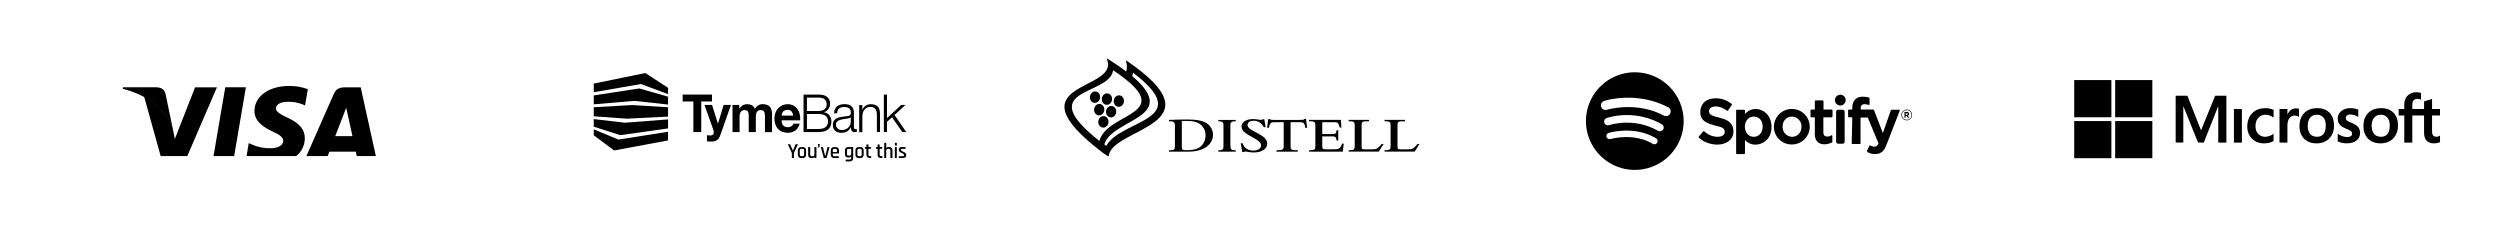 <svg width="1280" height="120" viewBox="0 0 1280 120" fill="none" xmlns="http://www.w3.org/2000/svg">
<g clip-path="url(#clip0_309_12676)">
<g filter="url(#filter0_d_309_12676)">
<path d="M108.728 79.427L115.331 40.674H125.898L119.288 79.427H108.728ZM157.592 41.631C154.558 40.532 151.354 39.98 148.127 40C137.69 40 130.341 45.255 130.276 52.785C130.218 58.351 135.523 61.482 139.531 63.316C143.539 65.15 145.025 66.425 145.003 68.121C145.003 70.716 141.72 71.904 138.683 71.904C135.251 72.009 131.842 71.314 128.725 69.875L127.362 69.259L125.913 77.956C128.377 79.036 132.943 79.978 137.676 80.022C148.779 80.022 155.983 74.825 156.07 66.78C156.107 62.374 153.294 59.018 147.199 56.249C143.51 54.459 141.249 53.263 141.271 51.444C141.271 49.835 143.184 48.11 147.322 48.11C150.03 48.038 152.723 48.532 155.23 49.56L156.179 50.009L157.629 41.609L157.592 41.631ZM184.677 40.725H176.516C173.987 40.725 172.095 41.45 170.986 43.936L155.302 79.449H166.413C166.413 79.449 168.225 74.673 168.638 73.651H182.162C182.481 75.006 183.445 79.449 183.445 79.449H193.229L184.677 40.725ZM171.631 65.7C172.53 63.454 175.835 54.858 175.835 54.858C175.835 54.858 176.705 52.611 177.234 51.161L178.009 54.495L180.452 65.686L171.631 65.7ZM99.872 40.725L89.529 67.128L88.428 61.743C86.5 55.554 80.506 48.842 73.802 45.487L83.224 79.377H94.4L111.062 40.725H99.872Z" fill="black"/>
<path d="M79.941 40.681H62.908L62.771 41.45C76.02 44.689 84.789 52.444 88.428 61.743L84.724 43.95C84.086 41.493 82.231 40.761 79.933 40.681" fill="black"/>
</g>
</g>
<rect width="256" height="120" transform="translate(256)" fill="white"/>
<g clip-path="url(#clip1_309_12676)">
<path d="M364.527 48.419H349.519V51.954H355.008V67.612H359.039V51.954H364.527V48.419Z" fill="black"/>
<path d="M367.628 63.24H367.566L364.558 53.721H360.682L365.333 66.775C365.432 67.054 365.485 67.347 365.488 67.643C365.485 68.041 365.366 68.428 365.147 68.76C365.027 68.93 364.869 69.072 364.687 69.174C364.505 69.276 364.302 69.336 364.093 69.349C363.731 69.37 363.368 69.359 363.008 69.318L361.953 69.225V72.357L363.07 72.45C363.442 72.481 363.814 72.481 364.186 72.481C365.426 72.481 366.419 72.233 367.101 71.767C367.783 71.302 368.341 70.465 368.744 69.349L374.264 53.721H370.512L367.628 63.24Z" fill="black"/>
<path d="M393.985 54.465C393.544 54.057 393.012 53.76 392.434 53.597C391.801 53.404 391.142 53.31 390.481 53.318C389.629 53.297 388.794 53.547 388.093 54.031C387.452 54.454 386.904 55.003 386.481 55.643C386.19 54.871 385.628 54.232 384.899 53.845C384.184 53.503 383.398 53.333 382.605 53.349C381.79 53.33 380.986 53.534 380.279 53.938C379.585 54.363 378.993 54.934 378.543 55.612H378.481V53.721H375.039V67.612H378.667V59.55C378.644 58.989 378.739 58.429 378.946 57.907C379.087 57.533 379.322 57.202 379.628 56.946C379.868 56.745 380.141 56.588 380.434 56.481C380.653 56.402 380.884 56.36 381.116 56.357C381.582 56.322 382.047 56.43 382.45 56.667C382.748 56.858 382.976 57.141 383.101 57.473C383.224 57.833 383.297 58.209 383.318 58.589C383.349 58.992 383.349 59.395 383.349 59.798V67.612H386.977V59.86C386.976 59.435 387.007 59.01 387.07 58.589C387.118 58.196 387.245 57.816 387.442 57.473C387.622 57.148 387.877 56.872 388.186 56.667C388.559 56.441 388.991 56.333 389.426 56.357C389.848 56.334 390.267 56.431 390.636 56.636C390.923 56.808 391.159 57.054 391.318 57.349C391.483 57.688 391.578 58.057 391.597 58.434C391.628 58.837 391.659 59.271 391.659 59.767V67.643H395.287V58.341C395.308 57.56 395.181 56.781 394.915 56.047C394.76 55.442 394.437 54.894 393.985 54.465Z" fill="black"/>
<path d="M408.31 55.861C407.781 55.087 407.067 54.458 406.233 54.031C405.325 53.556 404.311 53.321 403.287 53.349C402.338 53.339 401.398 53.529 400.527 53.907C399.713 54.268 398.984 54.796 398.388 55.457C397.781 56.138 397.307 56.927 396.992 57.783C396.341 59.681 396.33 61.739 396.961 63.643C397.255 64.496 397.707 65.285 398.295 65.969C398.885 66.621 399.617 67.13 400.434 67.457C401.331 67.816 402.29 67.995 403.256 67.984C404.618 68.019 405.958 67.641 407.101 66.899C408.155 66.186 408.961 64.977 409.457 63.333H406.264C406.093 63.836 405.753 64.263 405.302 64.543C404.75 64.935 404.088 65.141 403.411 65.132C402.388 65.132 401.612 64.853 401.054 64.295C400.496 63.736 400.217 62.837 400.155 61.597H409.705C409.766 60.557 409.682 59.513 409.457 58.496C409.249 57.552 408.859 56.657 408.31 55.861ZM400.186 59.178C400.213 58.875 400.265 58.574 400.341 58.279C400.451 57.909 400.633 57.565 400.878 57.266C401.123 56.968 401.426 56.722 401.767 56.543C402.218 56.314 402.72 56.207 403.225 56.233C404.124 56.233 404.775 56.481 405.209 56.977C405.706 57.614 406.018 58.376 406.109 59.178H400.186Z" fill="black"/>
<path d="M421.829 57.473V57.411C422.293 57.303 422.734 57.114 423.132 56.853C423.913 56.286 424.49 55.481 424.775 54.558C424.925 54.087 424.999 53.595 424.992 53.101C425.026 52.326 424.855 51.556 424.496 50.868C424.182 50.287 423.736 49.788 423.194 49.411C422.632 49.03 422 48.766 421.333 48.636C420.609 48.485 419.871 48.413 419.132 48.419H411.411V67.612H419.132C419.988 67.627 420.842 67.534 421.674 67.333C422.302 67.174 422.907 66.935 423.473 66.62C423.919 66.345 424.316 66 424.651 65.597C424.927 65.229 425.147 64.821 425.302 64.388C425.445 64.006 425.549 63.612 425.612 63.209C425.661 62.871 425.682 62.528 425.674 62.186C425.711 61.04 425.337 59.918 424.62 59.023C424.287 58.586 423.867 58.223 423.387 57.956C422.907 57.689 422.377 57.525 421.829 57.473ZM413.147 49.969H419.132C421.892 49.969 423.256 51.178 423.256 53.566C423.251 54.001 423.167 54.432 423.008 54.837C422.832 55.234 422.567 55.584 422.233 55.861C421.858 56.176 421.426 56.419 420.961 56.574C420.367 56.745 419.75 56.828 419.132 56.822H413.147V49.969ZM423.566 64.016C423.327 64.504 422.963 64.921 422.512 65.225C422.05 65.549 421.519 65.761 420.961 65.845C420.359 65.97 419.746 66.032 419.132 66.031H413.147V58.372H419.132C420.682 58.372 421.892 58.682 422.698 59.302C423.504 59.923 423.938 60.853 423.938 62.093C423.962 62.754 423.835 63.411 423.566 64.016Z" fill="black"/>
<path d="M437.209 65.163V57.783C437.237 57.005 437.089 56.231 436.775 55.519C436.526 54.977 436.141 54.507 435.659 54.155C435.187 53.844 434.661 53.623 434.109 53.504C433.538 53.379 432.956 53.317 432.372 53.318C431.66 53.311 430.95 53.405 430.264 53.597C429.667 53.768 429.109 54.052 428.62 54.434C428.142 54.828 427.76 55.327 427.504 55.892C427.212 56.559 427.044 57.273 427.008 58H428.62C428.651 56.884 428.992 56.047 429.643 55.55C430.37 55.019 431.255 54.746 432.155 54.775C432.603 54.767 433.05 54.809 433.488 54.899C433.883 54.978 434.26 55.125 434.605 55.333C434.923 55.554 435.179 55.853 435.349 56.202C435.552 56.649 435.647 57.137 435.628 57.628C435.636 57.935 435.583 58.24 435.473 58.527C435.394 58.748 435.254 58.941 435.07 59.085C434.873 59.221 434.652 59.316 434.419 59.364C434.122 59.427 433.822 59.469 433.519 59.488C432.651 59.581 431.783 59.706 430.946 59.83C430.156 59.929 429.384 60.138 428.651 60.45C428.012 60.71 427.454 61.139 427.039 61.69C426.596 62.359 426.379 63.152 426.419 63.953C426.409 64.58 426.525 65.202 426.76 65.783C426.979 66.274 427.308 66.709 427.721 67.054C428.123 67.4 428.601 67.644 429.116 67.767C429.682 67.921 430.267 67.995 430.853 67.984C431.417 67.995 431.979 67.932 432.527 67.799C432.965 67.686 433.383 67.508 433.767 67.271C434.147 67.042 434.482 66.749 434.76 66.403C435.089 66.023 435.389 65.618 435.659 65.194H435.721C435.724 65.525 435.745 65.857 435.783 66.186C435.804 66.465 435.901 66.733 436.062 66.961C436.205 67.181 436.41 67.353 436.651 67.457C436.964 67.593 437.303 67.657 437.643 67.644C437.83 67.65 438.017 67.64 438.202 67.612C438.369 67.594 438.535 67.563 438.698 67.519V66.093C438.53 66.159 438.351 66.191 438.171 66.186C437.519 66.186 437.209 65.845 437.209 65.163ZM435.597 62.217C435.609 62.847 435.482 63.471 435.225 64.047C434.985 64.561 434.648 65.024 434.233 65.411C433.801 65.783 433.308 66.076 432.775 66.279C432.207 66.477 431.61 66.582 431.008 66.589C430.628 66.588 430.251 66.525 429.891 66.403C429.536 66.286 429.209 66.096 428.93 65.845C428.654 65.605 428.432 65.309 428.279 64.977C428.114 64.617 428.029 64.225 428.031 63.83C428.011 63.539 428.053 63.248 428.154 62.975C428.256 62.702 428.415 62.454 428.62 62.248C429.032 61.856 429.532 61.569 430.078 61.411C430.725 61.209 431.389 61.064 432.062 60.977C432.775 60.884 433.488 60.76 434.171 60.636C434.433 60.593 434.692 60.531 434.946 60.45C435.069 60.424 435.186 60.371 435.287 60.297C435.389 60.222 435.473 60.126 435.535 60.016H435.597V62.217Z" fill="black"/>
<path d="M449.612 54.775C449.218 54.299 448.704 53.935 448.124 53.721C447.379 53.452 446.59 53.326 445.798 53.349C444.882 53.338 443.983 53.609 443.225 54.124C442.467 54.607 441.89 55.327 441.581 56.171H441.519V53.783H439.907V67.674H441.519V59.519C441.539 58.878 441.644 58.242 441.829 57.628C442.003 57.077 442.277 56.562 442.636 56.109C442.98 55.687 443.414 55.347 443.907 55.116C444.449 54.859 445.044 54.732 445.643 54.744C446.198 54.721 446.75 54.827 447.256 55.054C447.676 55.249 448.032 55.562 448.279 55.954C448.547 56.356 448.726 56.81 448.806 57.287C448.908 57.829 448.96 58.379 448.961 58.93V67.582H450.574V58.651C450.588 57.901 450.515 57.152 450.357 56.419C450.264 55.813 450.007 55.244 449.612 54.775Z" fill="black"/>
<path d="M457.984 58.868L463.597 53.721H461.457L454.14 60.45V48.419H452.527V67.612H454.14V62.341L456.744 60.047L461.953 67.612H464L457.984 58.868Z" fill="black"/>
<path d="M330.388 37.38L304 42.806V47.209L328.155 43.023L342.047 48.171V44.977L330.388 37.38Z" fill="black"/>
<path d="M304 48.853V53.411L324.806 51.644L342.047 53.535V49.504L327.287 45.287L304 48.853Z" fill="black"/>
<path d="M304 54.899V59.55L320.899 60.76L342.047 59.705V54.93L323.845 53.783L304 54.899Z" fill="black"/>
<path d="M304 64.853L317.55 69.194L342.047 65.752V61.132L319.938 62.837L304 60.977V64.853Z" fill="black"/>
<path d="M304 69.256L314.45 77.039L342.047 71.891V67.457L316.62 71.457L304 66.217V69.256Z" fill="black"/>
<path d="M464 79.457C464.032 79.133 463.95 78.808 463.769 78.536C463.588 78.265 463.319 78.065 463.008 77.969L461.829 77.349C461.457 77.163 461.271 76.977 461.271 76.729V76.605C461.274 76.545 461.29 76.487 461.316 76.433C461.343 76.38 461.38 76.333 461.426 76.295C461.579 76.213 461.749 76.171 461.922 76.171H463.473C463.498 76.174 463.524 76.172 463.548 76.164C463.572 76.156 463.594 76.142 463.612 76.124C463.631 76.106 463.644 76.084 463.652 76.06C463.66 76.036 463.663 76.01 463.659 75.984V75.457C463.663 75.432 463.66 75.406 463.652 75.382C463.644 75.358 463.631 75.336 463.612 75.318C463.594 75.3 463.572 75.286 463.548 75.278C463.524 75.27 463.498 75.268 463.473 75.271H461.705C460.682 75.271 460.186 75.736 460.186 76.698C460.178 76.996 460.265 77.289 460.434 77.535C460.648 77.784 460.912 77.985 461.209 78.124L462.357 78.682C462.501 78.728 462.627 78.819 462.716 78.942C462.806 79.065 462.853 79.213 462.853 79.364V79.488C462.853 79.829 462.636 79.984 462.171 79.984H460.372C460.347 79.981 460.321 79.983 460.297 79.991C460.273 79.999 460.251 80.013 460.232 80.031C460.214 80.049 460.201 80.071 460.193 80.095C460.185 80.12 460.182 80.145 460.186 80.171V80.698C460.182 80.723 460.185 80.749 460.193 80.773C460.201 80.797 460.214 80.819 460.232 80.837C460.251 80.855 460.273 80.869 460.297 80.877C460.321 80.885 460.347 80.887 460.372 80.884H462.326C463.473 80.915 464 80.419 464 79.457ZM458.326 80.915H459.008C459.07 80.915 459.101 80.915 459.132 80.884C459.163 80.853 459.163 80.822 459.163 80.729V75.488C459.166 75.463 459.164 75.437 459.156 75.413C459.148 75.389 459.134 75.367 459.116 75.349C459.098 75.331 459.076 75.317 459.052 75.309C459.028 75.301 459.002 75.299 458.977 75.302H458.295C458.171 75.302 458.14 75.364 458.14 75.488V80.729C458.136 80.754 458.138 80.78 458.146 80.804C458.154 80.828 458.168 80.85 458.186 80.868C458.204 80.886 458.226 80.9 458.25 80.908C458.275 80.916 458.3 80.918 458.326 80.915ZM458.326 74.527H459.008C459.033 74.531 459.059 74.528 459.083 74.52C459.107 74.512 459.129 74.499 459.147 74.481C459.165 74.463 459.179 74.441 459.187 74.416C459.195 74.392 459.197 74.366 459.194 74.341V73.349C459.197 73.324 459.195 73.298 459.187 73.274C459.179 73.249 459.165 73.227 459.147 73.209C459.129 73.191 459.107 73.178 459.083 73.169C459.059 73.162 459.033 73.159 459.008 73.163H458.326C458.202 73.163 458.171 73.225 458.171 73.349V74.341C458.14 74.465 458.202 74.527 458.326 74.527ZM453.736 80.729V77.163C453.736 76.543 454.015 76.233 454.605 76.233H455.101C455.628 76.233 455.876 76.512 455.876 77.039V80.698C455.872 80.723 455.875 80.749 455.883 80.773C455.891 80.797 455.904 80.819 455.922 80.837C455.94 80.855 455.962 80.869 455.987 80.877C456.011 80.885 456.037 80.887 456.062 80.884H456.744C456.769 80.887 456.795 80.885 456.819 80.877C456.844 80.869 456.866 80.855 456.884 80.837C456.902 80.819 456.915 80.797 456.923 80.773C456.932 80.749 456.934 80.723 456.93 80.698V76.977C456.964 76.517 456.82 76.062 456.527 75.705C456.37 75.558 456.184 75.444 455.982 75.37C455.779 75.295 455.564 75.262 455.349 75.271H454.884C454.326 75.271 453.984 75.457 453.798 75.861H453.767V73.349C453.771 73.324 453.769 73.298 453.761 73.274C453.753 73.249 453.739 73.227 453.721 73.209C453.703 73.191 453.681 73.178 453.657 73.169C453.632 73.162 453.607 73.159 453.581 73.163H452.899C452.874 73.159 452.848 73.162 452.824 73.169C452.8 73.178 452.778 73.191 452.76 73.209C452.742 73.227 452.728 73.249 452.72 73.274C452.712 73.298 452.71 73.324 452.713 73.349V80.698C452.71 80.723 452.712 80.749 452.72 80.773C452.728 80.797 452.742 80.819 452.76 80.837C452.778 80.855 452.8 80.869 452.824 80.877C452.848 80.885 452.874 80.887 452.899 80.884H453.581C453.674 80.915 453.736 80.853 453.736 80.729ZM449.333 76.326V79.209C449.308 79.435 449.333 79.665 449.408 79.879C449.483 80.094 449.606 80.289 449.767 80.45C449.928 80.611 450.123 80.734 450.338 80.809C450.553 80.884 450.782 80.909 451.008 80.884H451.597C451.622 80.887 451.648 80.885 451.672 80.877C451.696 80.869 451.718 80.855 451.736 80.837C451.755 80.819 451.768 80.797 451.776 80.773C451.784 80.749 451.787 80.723 451.783 80.698V80.139C451.787 80.114 451.784 80.088 451.776 80.064C451.768 80.04 451.755 80.018 451.736 80C451.718 79.982 451.696 79.968 451.672 79.96C451.648 79.952 451.622 79.95 451.597 79.954H451.194C451.085 79.967 450.974 79.956 450.87 79.92C450.766 79.884 450.671 79.825 450.594 79.747C450.516 79.67 450.457 79.575 450.421 79.471C450.386 79.367 450.374 79.256 450.388 79.147V76.326C450.386 76.309 450.388 76.292 450.394 76.276C450.4 76.261 450.409 76.247 450.421 76.235C450.433 76.223 450.447 76.214 450.463 76.208C450.478 76.202 450.495 76.2 450.512 76.202H451.504C451.529 76.205 451.555 76.203 451.579 76.195C451.603 76.187 451.625 76.173 451.643 76.155C451.661 76.137 451.675 76.115 451.683 76.091C451.691 76.067 451.694 76.041 451.69 76.016V75.457C451.694 75.432 451.691 75.406 451.683 75.382C451.675 75.358 451.661 75.336 451.643 75.318C451.625 75.3 451.603 75.286 451.579 75.278C451.555 75.27 451.529 75.268 451.504 75.271H450.512C450.419 75.271 450.388 75.24 450.388 75.147V74.155C450.391 74.13 450.389 74.104 450.381 74.08C450.373 74.055 450.359 74.034 450.341 74.016C450.323 73.997 450.301 73.984 450.277 73.976C450.253 73.968 450.227 73.965 450.202 73.969H449.519C449.494 73.965 449.468 73.968 449.444 73.976C449.42 73.984 449.398 73.997 449.38 74.016C449.362 74.034 449.348 74.055 449.34 74.08C449.332 74.104 449.33 74.13 449.333 74.155V75.147C449.333 75.209 449.302 75.271 449.24 75.271H448.744C448.719 75.268 448.693 75.27 448.669 75.278C448.645 75.286 448.623 75.3 448.605 75.318C448.587 75.336 448.573 75.358 448.565 75.382C448.557 75.406 448.554 75.432 448.558 75.457V76.016C448.558 76.078 448.558 76.139 448.589 76.139C448.639 76.156 448.691 76.167 448.744 76.171H449.24C449.302 76.233 449.333 76.264 449.333 76.326ZM443.597 76.326V79.209C443.572 79.664 443.728 80.11 444.031 80.45C444.374 80.748 444.818 80.903 445.271 80.884H445.86C445.886 80.887 445.911 80.885 445.936 80.877C445.96 80.869 445.982 80.855 446 80.837C446.018 80.819 446.032 80.797 446.04 80.773C446.048 80.749 446.05 80.723 446.046 80.698V80.139C446.05 80.114 446.048 80.088 446.04 80.064C446.032 80.04 446.018 80.018 446 80C445.982 79.982 445.96 79.968 445.936 79.96C445.911 79.952 445.886 79.95 445.86 79.954H445.457C445.348 79.967 445.237 79.956 445.133 79.92C445.029 79.884 444.935 79.825 444.857 79.747C444.779 79.67 444.72 79.575 444.685 79.471C444.649 79.367 444.638 79.256 444.651 79.147V76.326C444.65 76.309 444.652 76.292 444.658 76.276C444.663 76.261 444.673 76.247 444.684 76.235C444.696 76.223 444.71 76.214 444.726 76.208C444.742 76.202 444.759 76.2 444.775 76.202H445.767C445.793 76.205 445.818 76.203 445.843 76.195C445.867 76.187 445.889 76.173 445.907 76.155C445.925 76.137 445.939 76.115 445.947 76.091C445.955 76.067 445.957 76.041 445.953 76.016V75.457C445.957 75.432 445.955 75.406 445.947 75.382C445.939 75.358 445.925 75.336 445.907 75.318C445.889 75.3 445.867 75.286 445.843 75.278C445.818 75.27 445.793 75.268 445.767 75.271H444.775C444.682 75.271 444.651 75.24 444.651 75.147V74.155C444.655 74.13 444.652 74.104 444.644 74.08C444.636 74.055 444.623 74.034 444.605 74.016C444.587 73.997 444.565 73.984 444.54 73.976C444.516 73.968 444.49 73.965 444.465 73.969H443.783C443.758 73.965 443.732 73.968 443.708 73.976C443.683 73.984 443.661 73.997 443.643 74.016C443.625 74.034 443.612 74.055 443.604 74.08C443.596 74.104 443.593 74.13 443.597 74.155V75.147C443.597 75.209 443.566 75.271 443.504 75.271H443.008C442.982 75.268 442.957 75.27 442.932 75.278C442.908 75.286 442.886 75.3 442.868 75.318C442.85 75.336 442.836 75.358 442.828 75.382C442.82 75.406 442.818 75.432 442.822 75.457V76.016C442.822 76.078 442.822 76.139 442.853 76.139C442.884 76.139 442.915 76.171 443.008 76.171H443.504C443.566 76.233 443.597 76.264 443.597 76.326ZM439.163 79.767C439.023 79.592 438.957 79.37 438.977 79.147V77.008C438.957 76.785 439.023 76.563 439.163 76.388C439.243 76.319 439.337 76.267 439.438 76.235C439.54 76.203 439.646 76.191 439.752 76.202H440.403C440.51 76.191 440.618 76.205 440.719 76.243C440.82 76.28 440.911 76.34 440.986 76.417C441.06 76.495 441.116 76.588 441.15 76.69C441.183 76.793 441.193 76.901 441.178 77.008V79.147C441.178 79.674 440.93 79.954 440.403 79.954H439.752C439.539 79.969 439.328 79.902 439.163 79.767ZM441.767 80.45C442.066 80.107 442.221 79.663 442.202 79.209V77.008C442.22 76.545 442.065 76.091 441.767 75.736C441.608 75.583 441.418 75.465 441.209 75.39C441.001 75.315 440.779 75.285 440.558 75.302H439.628C439.407 75.29 439.187 75.322 438.979 75.396C438.771 75.471 438.581 75.587 438.419 75.736C438.115 76.088 437.96 76.544 437.984 77.008V79.209C437.959 79.664 438.116 80.11 438.419 80.45C438.575 80.61 438.764 80.734 438.972 80.815C439.181 80.895 439.405 80.929 439.628 80.915H440.558C440.781 80.927 441.004 80.891 441.212 80.811C441.421 80.731 441.61 80.608 441.767 80.45ZM434.915 79.674H434.419C433.922 79.674 433.674 79.395 433.674 78.868V77.039C433.674 76.481 433.922 76.233 434.419 76.233H435.69C435.783 76.233 435.814 76.264 435.814 76.357V78.775C435.83 78.897 435.817 79.021 435.778 79.137C435.738 79.253 435.672 79.359 435.585 79.446C435.498 79.533 435.393 79.598 435.277 79.638C435.16 79.678 435.037 79.69 434.915 79.674ZM435.752 80.046H435.783V80.884C435.783 81.442 435.535 81.69 435.008 81.69H433.178C433.153 81.686 433.127 81.689 433.103 81.697C433.079 81.705 433.057 81.718 433.039 81.736C433.021 81.754 433.007 81.776 432.999 81.801C432.991 81.825 432.989 81.851 432.992 81.876V82.434C432.989 82.459 432.991 82.485 432.999 82.509C433.007 82.534 433.021 82.556 433.039 82.574C433.057 82.592 433.079 82.605 433.103 82.613C433.127 82.621 433.153 82.624 433.178 82.62H435.194C435.414 82.633 435.635 82.601 435.843 82.526C436.05 82.452 436.241 82.336 436.403 82.186C436.701 81.844 436.857 81.4 436.837 80.946V75.488C436.841 75.463 436.839 75.437 436.83 75.413C436.822 75.389 436.809 75.367 436.791 75.349C436.773 75.331 436.751 75.317 436.726 75.309C436.702 75.301 436.676 75.299 436.651 75.302H434.264C434.043 75.29 433.822 75.322 433.615 75.396C433.407 75.471 433.216 75.587 433.054 75.736C432.751 76.088 432.596 76.544 432.62 77.008V78.93C432.586 79.39 432.73 79.845 433.023 80.202C433.175 80.357 433.359 80.477 433.563 80.552C433.767 80.627 433.985 80.656 434.202 80.636H434.667C434.886 80.658 435.107 80.614 435.3 80.509C435.494 80.404 435.651 80.243 435.752 80.046ZM426.388 77.721V77.008C426.368 76.785 426.434 76.563 426.574 76.388C426.654 76.319 426.748 76.267 426.849 76.235C426.95 76.203 427.057 76.191 427.163 76.202H427.752C427.858 76.191 427.964 76.203 428.065 76.235C428.167 76.267 428.26 76.319 428.341 76.388C428.48 76.563 428.547 76.785 428.527 77.008V77.721C428.527 77.783 428.496 77.845 428.434 77.845H426.543C426.419 77.845 426.388 77.814 426.388 77.721ZM429.488 80.729V80.171C429.492 80.145 429.49 80.12 429.482 80.095C429.474 80.071 429.46 80.049 429.442 80.031C429.424 80.013 429.402 79.999 429.378 79.991C429.353 79.983 429.328 79.981 429.302 79.984H427.163C426.636 79.984 426.388 79.705 426.388 79.178V78.713C426.386 78.697 426.388 78.68 426.394 78.664C426.4 78.648 426.409 78.634 426.421 78.622C426.433 78.611 426.447 78.601 426.463 78.596C426.478 78.59 426.495 78.588 426.512 78.589H429.364C429.39 78.593 429.415 78.591 429.44 78.582C429.464 78.574 429.486 78.561 429.504 78.543C429.522 78.525 429.536 78.503 429.544 78.478C429.552 78.454 429.554 78.428 429.55 78.403V77.008C429.569 76.545 429.414 76.091 429.116 75.736C428.952 75.58 428.757 75.461 428.543 75.386C428.329 75.311 428.102 75.283 427.876 75.302H427.008C426.787 75.29 426.567 75.322 426.359 75.396C426.151 75.471 425.961 75.587 425.798 75.736C425.495 76.088 425.34 76.544 425.364 77.008V79.209C425.339 79.664 425.495 80.11 425.798 80.45C425.955 80.61 426.143 80.734 426.352 80.815C426.561 80.895 426.785 80.929 427.008 80.915H429.302C429.328 80.918 429.353 80.916 429.378 80.908C429.402 80.9 429.424 80.886 429.442 80.868C429.46 80.85 429.474 80.828 429.482 80.804C429.49 80.78 429.492 80.754 429.488 80.729ZM420.31 75.488L421.736 80.729C421.74 80.757 421.75 80.785 421.764 80.81C421.779 80.835 421.798 80.856 421.821 80.874C421.844 80.891 421.871 80.904 421.899 80.911C421.927 80.918 421.956 80.919 421.984 80.915H423.008C423.065 80.919 423.121 80.903 423.167 80.868C423.212 80.834 423.244 80.784 423.256 80.729L424.682 75.488C424.713 75.364 424.682 75.302 424.558 75.302H423.845C423.792 75.299 423.739 75.316 423.699 75.351C423.658 75.386 423.633 75.435 423.628 75.488L422.543 79.922H422.481L421.364 75.488C421.36 75.435 421.334 75.386 421.294 75.351C421.253 75.316 421.201 75.299 421.147 75.302H420.434C420.341 75.302 420.31 75.364 420.31 75.488ZM419.504 75.457L419.721 73.876C419.721 73.814 419.721 73.783 419.69 73.752C419.659 73.721 419.628 73.721 419.566 73.721H418.946C418.822 73.721 418.76 73.783 418.791 73.876L419.008 75.426C419.004 75.452 419.006 75.477 419.014 75.502C419.023 75.526 419.036 75.548 419.054 75.566C419.072 75.584 419.094 75.598 419.119 75.606C419.143 75.614 419.169 75.616 419.194 75.612H419.318C419.362 75.611 419.404 75.595 419.438 75.567C419.472 75.539 419.495 75.5 419.504 75.457ZM416.93 80.326H416.961V80.729C416.958 80.754 416.96 80.78 416.968 80.804C416.976 80.828 416.99 80.85 417.008 80.868C417.026 80.886 417.048 80.9 417.072 80.908C417.096 80.916 417.122 80.918 417.147 80.915H417.829C417.855 80.918 417.88 80.916 417.905 80.908C417.929 80.9 417.951 80.886 417.969 80.868C417.987 80.85 418.001 80.828 418.009 80.804C418.017 80.78 418.019 80.754 418.015 80.729V75.488C418.019 75.463 418.017 75.437 418.009 75.413C418.001 75.389 417.987 75.367 417.969 75.349C417.951 75.331 417.929 75.317 417.905 75.309C417.88 75.301 417.855 75.299 417.829 75.302H417.147C417.122 75.299 417.096 75.301 417.072 75.309C417.048 75.317 417.026 75.331 417.008 75.349C416.99 75.367 416.976 75.389 416.968 75.413C416.96 75.437 416.958 75.463 416.961 75.488V79.054C416.961 79.674 416.682 79.984 416.093 79.984H415.597C415.49 79.995 415.382 79.981 415.281 79.944C415.18 79.906 415.089 79.847 415.014 79.769C414.94 79.691 414.884 79.598 414.85 79.496C414.817 79.393 414.807 79.285 414.822 79.178V75.488C414.825 75.463 414.823 75.437 414.815 75.413C414.807 75.389 414.793 75.367 414.775 75.349C414.757 75.331 414.735 75.317 414.711 75.309C414.687 75.301 414.661 75.299 414.636 75.302H413.953C413.928 75.299 413.902 75.301 413.878 75.309C413.854 75.317 413.832 75.331 413.814 75.349C413.796 75.367 413.782 75.389 413.774 75.413C413.766 75.437 413.764 75.463 413.767 75.488V79.209C413.733 79.669 413.878 80.124 414.171 80.481C414.322 80.636 414.507 80.756 414.711 80.831C414.914 80.906 415.132 80.935 415.349 80.915H415.814C416.403 80.915 416.744 80.698 416.93 80.326ZM409.674 79.767C409.535 79.592 409.468 79.37 409.488 79.147V77.008C409.468 76.785 409.535 76.563 409.674 76.388C409.755 76.319 409.849 76.267 409.95 76.235C410.051 76.203 410.158 76.191 410.264 76.202H410.915C411.022 76.191 411.13 76.205 411.231 76.243C411.332 76.28 411.423 76.34 411.497 76.417C411.572 76.495 411.628 76.588 411.661 76.69C411.695 76.793 411.704 76.901 411.69 77.008V79.147C411.69 79.674 411.442 79.954 410.915 79.954H410.264C410.158 79.964 410.051 79.952 409.95 79.92C409.849 79.888 409.755 79.836 409.674 79.767ZM412.279 80.45C412.433 80.284 412.551 80.088 412.625 79.875C412.7 79.661 412.73 79.435 412.713 79.209V77.008C412.732 76.545 412.577 76.091 412.279 75.736C412.119 75.583 411.929 75.465 411.721 75.39C411.512 75.315 411.291 75.285 411.07 75.302H410.14C409.919 75.29 409.698 75.322 409.491 75.396C409.283 75.471 409.092 75.587 408.93 75.736C408.627 76.088 408.471 76.544 408.496 77.008V79.209C408.471 79.664 408.627 80.11 408.93 80.45C409.086 80.61 409.275 80.734 409.484 80.815C409.693 80.895 409.916 80.929 410.14 80.915H411.07C411.292 80.924 411.514 80.887 411.722 80.807C411.93 80.727 412.12 80.605 412.279 80.45ZM406.481 80.729V78.31L408.465 74.062C408.48 74.039 408.489 74.012 408.489 73.984C408.489 73.957 408.48 73.93 408.465 73.907C408.45 73.888 408.432 73.873 408.41 73.862C408.389 73.851 408.365 73.845 408.341 73.845H407.504C407.452 73.846 407.402 73.865 407.362 73.899C407.323 73.933 407.296 73.98 407.287 74.031L405.984 77.07H405.922L404.62 74.031C404.558 73.907 404.496 73.845 404.403 73.845H403.566C403.542 73.845 403.518 73.851 403.497 73.862C403.475 73.873 403.457 73.888 403.442 73.907C403.427 73.93 403.418 73.957 403.418 73.984C403.418 74.012 403.427 74.039 403.442 74.062L405.426 78.31V80.729C405.423 80.754 405.425 80.78 405.433 80.804C405.441 80.828 405.455 80.85 405.473 80.868C405.491 80.886 405.513 80.9 405.537 80.908C405.561 80.916 405.587 80.918 405.612 80.915H406.295C406.32 80.918 406.346 80.916 406.37 80.908C406.394 80.9 406.416 80.886 406.434 80.868C406.452 80.85 406.466 80.828 406.474 80.804C406.482 80.78 406.484 80.754 406.481 80.729Z" fill="black"/>
</g>
<rect width="256" height="120" transform="translate(512)" fill="white"/>
<g clip-path="url(#clip2_309_12676)">
<path fill-rule="evenodd" clip-rule="evenodd" d="M605.097 61.962C605.894 61.912 606.881 61.912 607.423 61.912C611.152 61.912 613.158 62.514 614.752 63.817C615.563 64.497 616.206 65.356 616.631 66.325C617.056 67.295 617.252 68.349 617.203 69.407C617.241 70.47 617.037 71.527 616.606 72.5C616.175 73.473 615.529 74.335 614.717 75.021C613.253 76.224 611.273 76.901 607.453 76.901C605.382 76.901 605.097 76.665 605.097 75.021V61.962ZM601.558 74.816C601.558 76.565 601.237 76.931 598.53 76.931V77.638H608.44C617.78 77.638 621.063 72.88 621.063 69.041C621.064 67.965 620.817 66.903 620.341 65.938C619.866 64.973 619.175 64.131 618.321 63.476C616.376 61.882 612.902 61.175 608.089 61.175C606.876 61.175 605.252 61.175 603.533 61.225C602.194 61.276 599.452 61.381 598.53 61.381V62.088C600.951 62.063 601.558 62.479 601.558 64.384V74.816Z" fill="black"/>
<path d="M623.8 62.093C626.001 62.068 626.412 62.639 626.412 64.053V74.685C626.412 76.174 626.317 76.986 623.8 76.931V77.638H632.693V76.931C630.397 76.981 629.951 76.46 629.951 74.5V64.344C629.951 62.489 630.558 62.098 632.693 62.098V61.391H623.8V62.093Z" fill="black"/>
<path d="M636.062 77.873H636.829C636.944 77.769 637.08 77.69 637.227 77.641C637.375 77.592 637.531 77.574 637.686 77.588C638.578 77.588 639.566 78.059 641.957 78.059C646.037 78.059 648.81 76.229 648.81 73.537C648.81 68.494 638.739 67.451 638.739 63.952C638.739 62.804 639.821 61.812 641.862 61.812C642.956 61.802 644.029 62.11 644.952 62.7C645.874 63.289 646.604 64.133 647.055 65.13H648.013L647.311 61.08H646.514C646.396 61.193 646.255 61.279 646.101 61.333C645.947 61.386 645.784 61.406 645.621 61.391C645.053 61.367 644.488 61.296 643.932 61.18C643.121 61.039 642.299 60.969 641.476 60.97C638.067 60.97 635.641 62.539 635.641 64.785C635.641 69.331 645.682 70.765 645.682 74.424C645.682 75.993 644.057 77.117 641.731 77.117C638.989 77.117 637.014 75.758 636.217 73.357H635.26L636.062 77.873Z" fill="black"/>
<path d="M648.775 65.436H649.697C650.178 62.719 650.81 62.564 652.69 62.564H657.246V74.871C657.246 76.595 656.735 76.936 653.547 76.936V77.643H664.48V76.936C661.131 76.936 660.781 76.65 660.781 74.871V62.564H665.337C667.252 62.564 667.889 62.719 668.335 65.436H669.257L668.686 60.945H667.824C667.633 61.336 667.378 61.391 665.753 61.391H652.274C651.751 61.406 651.228 61.381 650.71 61.316C650.602 61.297 650.5 61.255 650.412 61.192C650.323 61.128 650.25 61.045 650.198 60.95H649.336L648.775 65.436Z" fill="black"/>
<path d="M687.52 77.638L687.996 73.537H687.134C686.277 76.099 685.635 76.465 682.417 76.465H678.877C677.248 76.465 676.998 76.204 676.998 74.585V69.833H681.935C683.69 69.833 684.101 70.068 684.327 71.923H685.189V66.665H684.327C684.136 68.469 683.785 68.65 681.935 68.65H676.998V62.564H682.607C684.647 62.564 685.154 62.614 685.79 64.76L685.951 65.306H686.808L686.522 61.386H670.235V62.093C672.406 62.093 673.453 62.148 673.453 63.867V75.126C673.453 76.59 672.812 76.931 670.235 76.931V77.638H687.52Z" fill="black"/>
<path d="M705.932 77.638L708.389 73.693H707.431C705.045 76.36 704.849 76.46 702.142 76.46H698.859C697.395 76.46 697.14 76.249 697.14 75.181V64.158C697.14 62.198 697.521 62.093 700.964 62.093V61.386H690.512V62.093C693.38 62.043 693.605 62.564 693.605 64.338V74.68C693.605 76.746 693.064 76.926 690.512 76.926V77.633H705.932" fill="black"/>
<path d="M724.32 77.638L726.771 73.693H725.814C723.422 76.36 723.232 76.46 720.525 76.46H717.241C715.778 76.46 715.522 76.249 715.522 75.181V64.158C715.522 62.198 715.903 62.093 719.347 62.093V61.386H708.89V62.093C711.757 62.043 711.983 62.564 711.983 64.338V74.68C711.983 76.746 711.441 76.926 708.89 76.926V77.633H724.32" fill="black"/>
<path d="M558.055 49.315C558.301 47.711 559.659 46.598 561.088 46.833C562.517 47.069 563.479 48.563 563.229 50.167C562.983 51.771 561.624 52.884 560.196 52.648C558.767 52.413 557.81 50.919 558.055 49.315Z" fill="black"/>
<path d="M564.161 50.317C564.407 48.713 565.765 47.6 567.194 47.836C568.622 48.071 569.58 49.56 569.339 51.169C569.094 52.779 567.735 53.886 566.306 53.651C564.873 53.42 563.91 51.926 564.161 50.317Z" fill="black"/>
<path d="M570.262 51.325C570.507 49.721 571.866 48.608 573.295 48.843C574.723 49.079 575.686 50.573 575.44 52.177C575.194 53.781 573.836 54.894 572.407 54.658C570.974 54.423 570.016 52.929 570.262 51.325Z" fill="black"/>
<path d="M566.301 56.754C566.547 55.15 567.906 54.037 569.334 54.272C570.763 54.508 571.72 56.002 571.475 57.606C571.229 59.215 569.871 60.323 568.442 60.087C567.013 59.852 566.056 58.358 566.301 56.754Z" fill="black"/>
<path d="M560.206 55.711C560.451 54.107 561.81 52.994 563.239 53.23C564.667 53.465 565.625 54.959 565.379 56.563C565.134 58.167 563.775 59.28 562.346 59.045C560.918 58.809 559.96 57.315 560.206 55.711Z" fill="black"/>
<path d="M562.346 61.967C562.592 60.363 563.95 59.25 565.379 59.486C566.808 59.721 567.77 61.215 567.52 62.82C567.274 64.424 565.915 65.537 564.487 65.301C563.063 65.065 562.101 63.572 562.346 61.967Z" fill="black"/>
<path fill-rule="evenodd" clip-rule="evenodd" d="M564.758 78.31C565.946 79.127 566.312 79.377 567.139 79.884C567.495 80.159 567.7 79.874 567.69 79.758C569.329 65.311 625.655 64.228 576.653 30.962C576.538 30.877 576.428 30.987 576.473 31.123C576.934 32.546 577.255 35.203 576.563 36.582C573.846 34.486 570.888 32.511 566.993 30.035C566.823 29.925 566.627 30.09 566.758 30.336C573.6 47.189 516.047 41.344 564.758 78.31ZM569.861 36.341C567.485 49.119 528.559 45.069 562.828 72.109C562.853 72.125 562.873 72.148 562.884 72.176C562.896 72.204 562.899 72.234 562.893 72.264C562.888 72.264 562.883 72.234 562.903 72.149C566.863 56.98 604.36 59.15 570.227 36.156C570.046 36.05 569.916 35.855 569.861 36.341ZM565.399 73.928C565.976 74.415 565.981 74.374 566.397 74.7C574.142 60.809 612.506 61.902 580.112 37.203C580.049 37.806 579.918 38.4 579.721 38.973C604.946 60.433 569.329 60.629 565.399 73.928V73.928Z" fill="black"/>
</g>
<rect width="256" height="120" transform="translate(768)" fill="white"/>
<g clip-path="url(#clip3_309_12676)">
<path d="M878.386 50.343C879.153 50.343 882.53 50.114 886.597 53.181C886.683 53.256 886.738 53.36 886.752 53.473C886.766 53.586 886.738 53.7 886.674 53.794L884.756 56.555C884.724 56.605 884.682 56.648 884.632 56.68C884.582 56.712 884.526 56.732 884.467 56.739C884.408 56.747 884.348 56.741 884.292 56.722C884.236 56.704 884.184 56.673 884.142 56.632C883.607 56.232 883.042 55.873 882.453 55.558C881.223 54.9 879.857 54.532 878.462 54.485C877.158 54.485 875.009 54.945 875.009 57.015C875.009 58.702 876.467 59.316 881.072 60.466C884.065 61.233 887.518 62.69 887.518 67.215C887.518 71.433 884.065 74.04 879.23 74.04C876.313 74.04 872.323 72.966 869.79 70.436C869.753 70.401 869.724 70.359 869.704 70.313C869.684 70.267 869.674 70.217 869.674 70.167C869.674 70.117 869.684 70.067 869.704 70.021C869.724 69.975 869.753 69.933 869.79 69.899L872.016 67.291C872.053 67.246 872.1 67.21 872.153 67.185C872.206 67.16 872.264 67.147 872.323 67.147C872.381 67.147 872.439 67.16 872.492 67.185C872.545 67.21 872.592 67.246 872.63 67.291C874.424 68.978 876.768 69.958 879.23 70.052C883.221 70.052 883.067 67.675 883.067 67.291C883.067 66.525 882.53 65.451 880.534 64.914C878.539 64.377 873.704 63.457 871.862 61.31C870.954 60.215 870.489 58.819 870.557 57.399C870.481 54.715 872.092 50.343 878.386 50.343Z" fill="black"/>
<path d="M898.877 55.788C897.833 55.797 896.804 56.035 895.862 56.486C894.92 56.937 894.089 57.589 893.428 58.396V56.632C893.43 56.571 893.42 56.51 893.397 56.453C893.375 56.397 893.341 56.345 893.298 56.302C893.255 56.259 893.203 56.225 893.146 56.202C893.089 56.18 893.028 56.17 892.967 56.172H889.36C889.299 56.17 889.238 56.18 889.182 56.202C889.125 56.225 889.073 56.259 889.03 56.302C888.987 56.345 888.953 56.397 888.93 56.453C888.908 56.51 888.898 56.571 888.9 56.632V78.411C888.898 78.472 888.908 78.533 888.93 78.59C888.953 78.646 888.987 78.698 889.03 78.741C889.073 78.784 889.125 78.818 889.182 78.841C889.238 78.863 889.299 78.873 889.36 78.871H892.967C893.028 78.873 893.089 78.863 893.146 78.841C893.203 78.818 893.255 78.784 893.298 78.741C893.341 78.698 893.375 78.646 893.397 78.59C893.42 78.533 893.43 78.472 893.428 78.411V71.663C894.126 72.45 894.991 73.072 895.961 73.483C896.93 73.894 897.978 74.085 899.03 74.04C902.1 74.04 907.012 71.586 907.012 65.067C907.012 58.549 902.407 55.788 898.877 55.788ZM897.879 70.052C895.423 70.052 893.351 67.905 893.351 64.837C893.351 62.997 894.502 59.699 897.879 59.699C901.256 59.699 902.484 62.383 902.484 64.837C902.484 67.291 901.102 70.052 897.879 70.052Z" fill="black"/>
<path d="M917.449 55.788C916.245 55.781 915.05 56.012 913.935 56.467C912.819 56.922 911.804 57.593 910.949 58.441C910.093 59.289 909.413 60.297 908.949 61.408C908.484 62.519 908.243 63.71 908.24 64.914C908.235 66.123 908.474 67.321 908.942 68.436C909.41 69.551 910.098 70.561 910.964 71.405C911.83 72.249 912.858 72.911 913.985 73.35C915.112 73.79 916.317 73.998 917.526 73.963C918.721 73.958 919.902 73.718 921.004 73.257C922.105 72.796 923.105 72.122 923.946 71.275C924.787 70.427 925.452 69.422 925.905 68.318C926.357 67.213 926.587 66.031 926.582 64.837C926.577 63.644 926.337 62.463 925.875 61.363C925.414 60.262 924.74 59.263 923.891 58.423C923.043 57.583 922.038 56.917 920.933 56.465C919.827 56.013 918.644 55.783 917.449 55.788ZM917.526 70.052C916.865 70.031 916.215 69.878 915.613 69.603C915.011 69.329 914.469 68.938 914.02 68.453C913.57 67.968 913.221 67.399 912.993 66.778C912.765 66.158 912.662 65.498 912.691 64.837C912.691 61.54 914.994 59.699 917.526 59.699C918.182 59.716 918.829 59.863 919.428 60.131C920.027 60.399 920.567 60.783 921.016 61.261C921.466 61.738 921.816 62.3 922.047 62.914C922.278 63.528 922.385 64.182 922.361 64.837C922.361 68.365 919.829 70.052 917.526 70.052Z" fill="black"/>
<path d="M938.248 59.623V56.555C938.25 56.494 938.239 56.433 938.217 56.377C938.195 56.32 938.161 56.268 938.118 56.225C938.074 56.182 938.023 56.148 937.966 56.126C937.909 56.103 937.848 56.093 937.787 56.095H933.643V51.877C933.645 51.816 933.635 51.755 933.612 51.699C933.59 51.642 933.556 51.59 933.513 51.547C933.47 51.504 933.418 51.47 933.361 51.448C933.304 51.425 933.243 51.415 933.182 51.417H929.652C929.591 51.415 929.53 51.425 929.473 51.448C929.417 51.47 929.365 51.504 929.322 51.547C929.279 51.59 929.245 51.642 929.222 51.699C929.2 51.755 929.189 51.816 929.192 51.877V56.095H927.426C927.365 56.093 927.305 56.103 927.248 56.126C927.191 56.148 927.139 56.182 927.096 56.225C927.053 56.268 927.019 56.32 926.997 56.377C926.974 56.433 926.964 56.494 926.966 56.555V59.623C926.964 59.684 926.974 59.745 926.997 59.801C927.019 59.858 927.053 59.91 927.096 59.953C927.139 59.996 927.191 60.03 927.248 60.052C927.305 60.075 927.365 60.085 927.426 60.083H929.192V68.825C929.192 70.819 930.113 73.886 934.027 73.886C935.383 73.868 936.719 73.554 937.941 72.966C938.011 72.93 938.07 72.875 938.111 72.808C938.152 72.74 938.172 72.662 938.171 72.583V69.592C938.175 69.528 938.16 69.464 938.13 69.407C938.099 69.351 938.053 69.304 937.998 69.272C937.942 69.24 937.878 69.225 937.814 69.227C937.749 69.229 937.687 69.249 937.634 69.285C937.031 69.715 936.301 69.931 935.562 69.899C933.72 69.899 933.566 68.595 933.566 67.751V60.083H937.71C937.842 60.089 937.971 60.045 938.071 59.96C938.171 59.874 938.234 59.754 938.248 59.623Z" fill="black"/>
<path d="M942.238 54.025C943.764 54.025 945.001 52.788 945.001 51.264C945.001 49.739 943.764 48.503 942.238 48.503C940.713 48.503 939.476 49.739 939.476 51.264C939.476 52.788 940.713 54.025 942.238 54.025Z" fill="black"/>
<path d="M943.39 73.58H941.164C941.022 73.583 940.881 73.557 940.749 73.504C940.617 73.452 940.498 73.373 940.397 73.272C940.297 73.172 940.218 73.052 940.165 72.921C940.112 72.789 940.086 72.648 940.09 72.506V57.245C940.086 57.103 940.112 56.962 940.165 56.831C940.218 56.699 940.297 56.58 940.397 56.479C940.498 56.379 940.617 56.3 940.749 56.247C940.881 56.194 941.022 56.169 941.164 56.172H943.39C943.532 56.169 943.673 56.194 943.805 56.247C943.936 56.3 944.056 56.379 944.156 56.479C944.257 56.58 944.336 56.699 944.389 56.831C944.442 56.962 944.467 57.103 944.464 57.245V72.506C944.467 72.648 944.442 72.789 944.389 72.921C944.336 73.052 944.257 73.172 944.156 73.272C944.056 73.373 943.936 73.452 943.805 73.504C943.673 73.557 943.532 73.583 943.39 73.58Z" fill="black"/>
<path d="M948.378 60.083H946.69C946.629 60.085 946.568 60.075 946.511 60.052C946.454 60.03 946.403 59.996 946.359 59.953C946.316 59.91 946.282 59.858 946.26 59.801C946.238 59.745 946.227 59.684 946.229 59.623V56.555C946.227 56.494 946.238 56.433 946.26 56.377C946.282 56.32 946.316 56.268 946.359 56.225C946.403 56.182 946.454 56.148 946.511 56.126C946.568 56.103 946.629 56.093 946.69 56.095H948.378V54.945C948.378 54.178 948.532 49.5 953.75 49.5C956.36 49.5 957.204 50.114 957.204 50.114V53.258C957.204 53.564 957.127 53.871 956.744 53.718C956.053 53.474 955.327 53.345 954.595 53.334C954.338 53.316 954.08 53.353 953.839 53.443C953.598 53.533 953.379 53.674 953.197 53.855C953.016 54.037 952.875 54.256 952.785 54.497C952.695 54.738 952.658 54.995 952.676 55.252V56.095H959.123C959.212 56.095 959.299 56.125 959.369 56.181C959.439 56.237 959.487 56.315 959.506 56.402L964.034 68.135L968.102 56.478C968.135 56.399 968.187 56.329 968.254 56.276C968.321 56.222 968.401 56.186 968.486 56.172H972.477C972.521 56.174 972.564 56.187 972.602 56.209C972.64 56.232 972.672 56.264 972.695 56.302C972.717 56.34 972.73 56.383 972.733 56.427C972.735 56.471 972.726 56.515 972.707 56.555C971.786 58.932 966.49 72.659 965.8 74.347C965.032 76.264 963.804 78.871 960.12 78.871C958.689 78.913 957.277 78.54 956.053 77.798C955.974 77.736 955.916 77.65 955.889 77.554C955.861 77.458 955.865 77.355 955.899 77.261L957.204 74.5C957.215 74.471 957.233 74.445 957.256 74.424C957.279 74.403 957.307 74.388 957.337 74.381C957.368 74.373 957.399 74.373 957.429 74.381C957.46 74.388 957.488 74.403 957.511 74.423C958.179 74.846 958.947 75.085 959.737 75.114C961.195 75.114 961.809 73.426 961.809 73.426L956.283 60.16H952.599V73.273C952.601 73.334 952.591 73.395 952.569 73.452C952.546 73.508 952.512 73.56 952.469 73.603C952.426 73.646 952.374 73.68 952.317 73.703C952.261 73.725 952.2 73.735 952.139 73.733H948.532C948.471 73.735 948.41 73.725 948.353 73.703C948.296 73.68 948.244 73.646 948.201 73.603C948.158 73.56 948.124 73.508 948.102 73.452C948.079 73.395 948.069 73.334 948.071 73.273L948.378 60.083Z" fill="black"/>
<path d="M975.086 57.322H976.391C976.546 57.3 976.704 57.317 976.851 57.371C976.998 57.424 977.13 57.513 977.235 57.629C977.317 57.723 977.38 57.832 977.42 57.951C977.459 58.069 977.475 58.194 977.465 58.319C977.475 58.518 977.421 58.715 977.31 58.88C977.2 59.046 977.039 59.172 976.851 59.239L977.542 60.236H976.774L976.16 59.316H975.7V60.236H975.086V57.322ZM976.391 58.779C976.698 58.779 976.851 58.626 976.851 58.396C976.851 58.089 976.698 58.012 976.314 58.012H975.7V58.856H976.391V58.779Z" fill="black"/>
<path d="M976.237 61.617C975.691 61.617 975.157 61.455 974.702 61.151C974.248 60.848 973.894 60.417 973.685 59.912C973.475 59.408 973.421 58.853 973.527 58.317C973.634 57.782 973.897 57.29 974.283 56.904C974.67 56.518 975.162 56.255 975.698 56.148C976.234 56.042 976.79 56.096 977.294 56.305C977.799 56.514 978.231 56.868 978.534 57.322C978.838 57.776 979 58.31 979 58.856C978.99 59.585 978.696 60.281 978.18 60.797C977.664 61.313 976.967 61.607 976.237 61.617ZM976.237 56.402C975.586 56.402 974.961 56.66 974.501 57.121C974.04 57.581 973.781 58.205 973.781 58.856C973.781 59.507 974.04 60.131 974.501 60.591C974.961 61.051 975.586 61.31 976.237 61.31C976.561 61.314 976.882 61.253 977.182 61.131C977.482 61.01 977.754 60.829 977.983 60.6C978.212 60.371 978.392 60.099 978.514 59.8C978.636 59.5 978.697 59.179 978.693 58.856C978.689 58.206 978.429 57.584 977.969 57.125C977.51 56.666 976.887 56.406 976.237 56.402Z" fill="black"/>
<path d="M837.019 37C832.071 37 827.234 38.466 823.119 41.213C819.005 43.96 815.798 47.865 813.904 52.433C812.011 57.001 811.515 62.028 812.481 66.877C813.446 71.727 815.829 76.181 819.328 79.678C822.827 83.174 827.285 85.555 832.138 86.52C836.992 87.484 842.022 86.989 846.594 85.097C851.165 83.205 855.073 80.001 857.822 75.889C860.571 71.778 862.039 66.945 862.039 62C862.037 55.37 859.4 49.013 854.708 44.325C850.017 39.637 843.654 37.002 837.019 37V37ZM848.455 73.12C848.226 73.481 847.866 73.739 847.451 73.839C847.035 73.94 846.597 73.874 846.229 73.656C836.405 67.751 824.663 71.126 824.586 71.203C824.169 71.313 823.726 71.265 823.343 71.066C822.959 70.868 822.664 70.533 822.514 70.129C822.386 69.712 822.427 69.261 822.628 68.874C822.829 68.487 823.174 68.194 823.589 68.058C824.126 67.905 836.789 64.147 847.917 70.819C848.283 71.062 848.542 71.436 848.642 71.863C848.742 72.29 848.675 72.74 848.455 73.12ZM851.601 66.218C851.429 66.515 851.183 66.762 850.887 66.937C850.592 67.111 850.256 67.207 849.913 67.215C849.567 67.212 849.227 67.133 848.915 66.985C836.559 59.853 824.049 63.994 823.896 64.071C823.653 64.155 823.396 64.19 823.139 64.174C822.883 64.158 822.632 64.091 822.402 63.978C822.171 63.864 821.966 63.706 821.797 63.513C821.628 63.319 821.499 63.094 821.418 62.851C821.337 62.607 821.305 62.35 821.323 62.094C821.342 61.838 821.412 61.588 821.528 61.359C821.645 61.13 821.805 60.927 822.001 60.76C822.196 60.594 822.423 60.468 822.668 60.39C827.339 59.011 832.24 58.586 837.078 59.139C841.917 59.692 846.595 61.213 850.834 63.61C851.278 63.858 851.607 64.27 851.751 64.757C851.894 65.245 851.84 65.769 851.601 66.218ZM852.983 59.469C852.601 59.486 852.224 59.378 851.908 59.163C837.633 51.647 822.975 56.172 822.821 56.172C822.522 56.276 822.205 56.319 821.888 56.299C821.572 56.278 821.263 56.195 820.979 56.054C820.695 55.912 820.443 55.716 820.236 55.476C820.03 55.235 819.873 54.956 819.776 54.655C819.679 54.353 819.643 54.035 819.67 53.72C819.698 53.404 819.788 53.097 819.936 52.817C820.084 52.537 820.286 52.289 820.531 52.088C820.776 51.887 821.059 51.737 821.363 51.647C822.054 51.417 838.094 46.509 854.134 54.945C854.69 55.243 855.107 55.748 855.294 56.351C855.481 56.953 855.422 57.605 855.131 58.166C854.924 58.556 854.615 58.884 854.237 59.113C853.858 59.343 853.425 59.466 852.983 59.469Z" fill="black"/>
</g>
<rect width="256" height="120" transform="translate(1024)" fill="white"/>
<g clip-path="url(#clip4_309_12676)">
<path d="M1062 41H1081.03V60.026H1062V41Z" fill="black"/>
<path d="M1082.97 41H1102V60.026H1082.97V41H1082.97Z" fill="black"/>
<path d="M1233.57 48.249C1235.33 47.107 1237.59 47.002 1239.57 47.545C1239.59 48.72 1239.57 49.896 1239.58 51.072C1238.64 50.658 1237.54 50.386 1236.55 50.794C1236.17 50.969 1235.85 51.238 1235.61 51.574C1235.37 51.91 1235.22 52.303 1235.18 52.714C1235.09 53.74 1235.06 54.77 1235.1 55.799H1241.12C1241.13 54.497 1241.1 53.193 1241.14 51.89C1242.5 51.502 1243.85 51.066 1245.21 50.657C1245.22 52.371 1245.19 54.091 1245.22 55.809C1246.58 55.789 1247.94 55.809 1249.29 55.799V59.141C1247.93 59.085 1246.57 59.126 1245.21 59.121V64.885C1245.23 65.949 1245.15 67.019 1245.27 68.079C1245.35 68.704 1245.58 69.397 1246.16 69.72C1247.14 70.27 1248.39 70.03 1249.29 69.427V72.801C1248.1 73.292 1246.81 73.488 1245.53 73.372C1244.32 73.283 1243.07 72.844 1242.29 71.887C1241.37 70.802 1241.14 69.334 1241.12 67.96C1241.11 65.012 1241.12 62.064 1241.12 59.114H1235.1V72.995H1230.99V59.119C1230.03 59.101 1229.08 59.119 1228.12 59.104C1228.12 58.006 1228.13 56.907 1228.12 55.807C1229.07 55.786 1230.02 55.795 1230.98 55.807C1231.05 54.347 1230.83 52.844 1231.26 51.422C1231.63 50.121 1232.45 48.994 1233.57 48.249Z" fill="black"/>
<path d="M1113.94 48.999H1119.92C1121.78 53.728 1123.65 58.457 1125.52 63.184C1126 64.367 1126.44 65.563 1126.94 66.737C1129.34 60.826 1131.77 54.931 1134.15 49.013C1136.07 48.982 1137.99 49.006 1139.91 49.001C1139.9 57.001 1139.9 65 1139.91 72.999C1138.52 72.999 1137.14 73.01 1135.75 72.991C1135.77 67.088 1135.75 61.186 1135.76 55.278C1135.76 55.013 1135.75 54.748 1135.73 54.478C1135.65 54.601 1135.58 54.73 1135.52 54.862C1133.14 60.904 1130.72 66.928 1128.35 72.976C1127.37 73.011 1126.38 72.976 1125.4 72.994C1122.94 66.953 1120.52 60.897 1118.08 54.851C1118.02 54.725 1117.95 54.603 1117.87 54.485C1117.82 57.071 1117.87 59.66 1117.85 62.246V72.987H1113.94V48.99L1113.94 48.999Z" fill="black"/>
<path d="M1156.8 55.781C1158.8 55.224 1160.91 55.23 1162.91 55.8C1163.32 55.911 1163.71 56.076 1164.08 56.289C1164.06 57.599 1164.08 58.917 1164.07 60.223C1162.74 59.209 1161.06 58.567 1159.37 58.78C1158.7 58.841 1158.05 59.041 1157.46 59.368C1156.88 59.695 1156.36 60.141 1155.96 60.678C1154.93 62.019 1154.69 63.801 1154.87 65.442C1154.9 66.114 1155.07 66.772 1155.37 67.374C1155.68 67.975 1156.1 68.507 1156.62 68.936C1157.14 69.366 1157.74 69.682 1158.39 69.866C1159.03 70.049 1159.71 70.096 1160.38 70.004C1161.72 69.832 1163 69.309 1164.07 68.487C1164.08 69.729 1164.06 70.972 1164.08 72.214C1162.4 73.215 1160.38 73.471 1158.46 73.378C1156.46 73.299 1154.56 72.506 1153.09 71.143C1151.57 69.607 1150.68 67.55 1150.6 65.386C1150.5 63.168 1150.96 60.854 1152.23 59.001C1153.33 57.43 1154.95 56.29 1156.8 55.777V55.781Z" fill="black"/>
<path d="M1201.75 55.519C1203.66 55.205 1205.63 55.41 1207.44 56.112V59.895C1206.18 59.023 1204.66 58.576 1203.13 58.618C1202.36 58.648 1201.51 58.974 1201.16 59.705C1201.01 60.072 1200.99 60.479 1201.1 60.86C1201.21 61.242 1201.44 61.576 1201.76 61.81C1202.92 62.591 1204.32 62.922 1205.53 63.621C1206.48 64.156 1207.4 64.856 1207.89 65.863C1208.79 67.751 1208.41 70.246 1206.82 71.654C1205.29 73.075 1203.1 73.468 1201.09 73.393C1199.65 73.322 1198.23 72.997 1196.91 72.433C1196.91 71.106 1196.9 69.781 1196.91 68.455C1198.02 69.27 1199.29 69.821 1200.65 70.066C1201.6 70.269 1202.59 70.178 1203.49 69.806C1204.32 69.389 1204.48 68.197 1203.98 67.468C1203.47 66.949 1202.86 66.548 1202.18 66.292C1200.96 65.745 1199.68 65.287 1198.62 64.474C1197.86 63.891 1197.32 63.068 1197.08 62.139C1196.75 60.768 1196.85 59.23 1197.65 58.035C1198.13 57.362 1198.74 56.792 1199.45 56.36C1200.15 55.928 1200.93 55.643 1201.75 55.521L1201.75 55.519Z" fill="black"/>
<path d="M1173.28 56.061C1173.86 55.738 1174.5 55.542 1175.16 55.486C1175.82 55.431 1176.48 55.517 1177.1 55.739V59.853C1176.28 59.33 1175.3 59.099 1174.32 59.199C1173.15 59.332 1172.23 60.227 1171.75 61.256C1171.28 62.364 1171.08 63.567 1171.16 64.767V72.995H1167.11V55.805C1168.46 55.788 1169.81 55.795 1171.17 55.805C1171.16 56.789 1171.17 57.773 1171.17 58.758C1171.61 57.687 1172.26 56.647 1173.29 56.063L1173.28 56.061Z" fill="black"/>
<path d="M1143.76 55.803C1145.12 55.803 1146.49 55.783 1147.85 55.81C1147.84 61.538 1147.85 67.268 1147.85 72.996H1143.76V55.803L1143.76 55.803Z" fill="black"/>
<path d="M1194.16 59.813C1193.44 58.207 1192.16 56.917 1190.57 56.18C1188.73 55.346 1186.65 55.234 1184.68 55.485V55.489C1182.57 55.718 1180.63 56.754 1179.27 58.38C1178.1 59.892 1177.44 61.729 1177.37 63.636C1177.2 65.854 1177.57 68.208 1178.87 70.059C1180.01 71.654 1181.71 72.761 1183.63 73.16C1185.22 73.49 1186.86 73.49 1188.45 73.16C1190.32 72.787 1192 71.752 1193.17 70.245C1194.26 68.793 1194.89 67.049 1194.98 65.237C1195.16 63.389 1194.88 61.526 1194.16 59.813ZM1190.19 67.707C1189.8 68.607 1189.07 69.32 1188.16 69.693C1187.09 70.087 1185.92 70.138 1184.81 69.84C1184.26 69.686 1183.74 69.417 1183.3 69.05C1182.85 68.684 1182.49 68.228 1182.23 67.712C1181.57 66.389 1181.47 64.856 1181.61 63.408C1181.73 62.088 1182.19 60.73 1183.2 59.819C1183.95 59.158 1184.9 58.78 1185.9 58.751C1186.53 58.691 1187.16 58.764 1187.75 58.966C1188.34 59.167 1188.89 59.492 1189.35 59.919C1190.3 60.854 1190.66 62.204 1190.77 63.504C1190.84 64.919 1190.78 66.395 1190.19 67.707Z" fill="black"/>
<path d="M1227.12 60.309C1226.48 58.579 1225.22 57.152 1223.58 56.309C1221.71 55.365 1219.53 55.225 1217.47 55.48V55.478C1215.8 55.664 1214.22 56.343 1212.93 57.429C1211.41 58.798 1210.44 60.678 1210.21 62.711C1209.96 64.709 1210.04 66.814 1210.86 68.685C1211.66 70.537 1213.16 71.995 1215.04 72.74C1216.89 73.417 1218.89 73.586 1220.84 73.231C1222.83 72.918 1224.64 71.861 1225.89 70.273C1227.15 68.583 1227.81 66.521 1227.76 64.416C1227.81 63.018 1227.59 61.624 1227.12 60.309ZM1223.4 66.145C1223.27 67.064 1222.9 67.934 1222.34 68.669C1221.72 69.378 1220.87 69.838 1219.94 69.962C1218.95 70.13 1217.93 70.019 1216.99 69.642C1216 69.197 1215.22 68.382 1214.82 67.372C1214.37 66.178 1214.2 64.895 1214.33 63.625C1214.38 62.38 1214.82 61.181 1215.58 60.197C1215.96 59.766 1216.42 59.416 1216.94 59.168C1217.45 58.921 1218.01 58.78 1218.58 58.756V58.755C1219.77 58.632 1220.95 58.981 1221.88 59.727C1222.67 60.445 1223.2 61.413 1223.37 62.47C1223.6 63.683 1223.61 64.927 1223.4 66.145L1223.4 66.145Z" fill="black"/>
<path d="M1062 61.974H1081.03V80.999H1062V61.974Z" fill="black"/>
<path d="M1082.97 61.974H1102V81H1082.97V61.975L1082.97 61.974Z" fill="black"/>
</g>
<defs>
<filter id="filter0_d_309_12676" x="58.771" y="39.999" width="138.458" height="48.022" filterUnits="userSpaceOnUse" color-interpolation-filters="sRGB">
<feFlood flood-opacity="0" result="BackgroundImageFix"/>
<feColorMatrix in="SourceAlpha" type="matrix" values="0 0 0 0 0 0 0 0 0 0 0 0 0 0 0 0 0 0 127 0" result="hardAlpha"/>
<feOffset dy="4"/>
<feGaussianBlur stdDeviation="2"/>
<feComposite in2="hardAlpha" operator="out"/>
<feColorMatrix type="matrix" values="0 0 0 0 0 0 0 0 0 0 0 0 0 0 0 0 0 0 0.25 0"/>
<feBlend mode="normal" in2="BackgroundImageFix" result="effect1_dropShadow_309_12676"/>
<feBlend mode="normal" in="SourceGraphic" in2="effect1_dropShadow_309_12676" result="shape"/>
</filter>
<clipPath id="clip0_309_12676">
<rect width="130.458" height="40" fill="white" transform="translate(62.771 40)"/>
</clipPath>
<clipPath id="clip1_309_12676">
<rect width="160" height="45.24" fill="white" transform="translate(304 37.38)"/>
</clipPath>
<clipPath id="clip2_309_12676">
<rect width="181.771" height="50" fill="white" transform="translate(545 30)"/>
</clipPath>
<clipPath id="clip3_309_12676">
<rect width="167" height="50" fill="white" transform="translate(812 37)"/>
</clipPath>
<clipPath id="clip4_309_12676">
<rect width="187.294" height="40" fill="white" transform="translate(1062 41)"/>
</clipPath>
</defs>
</svg>
